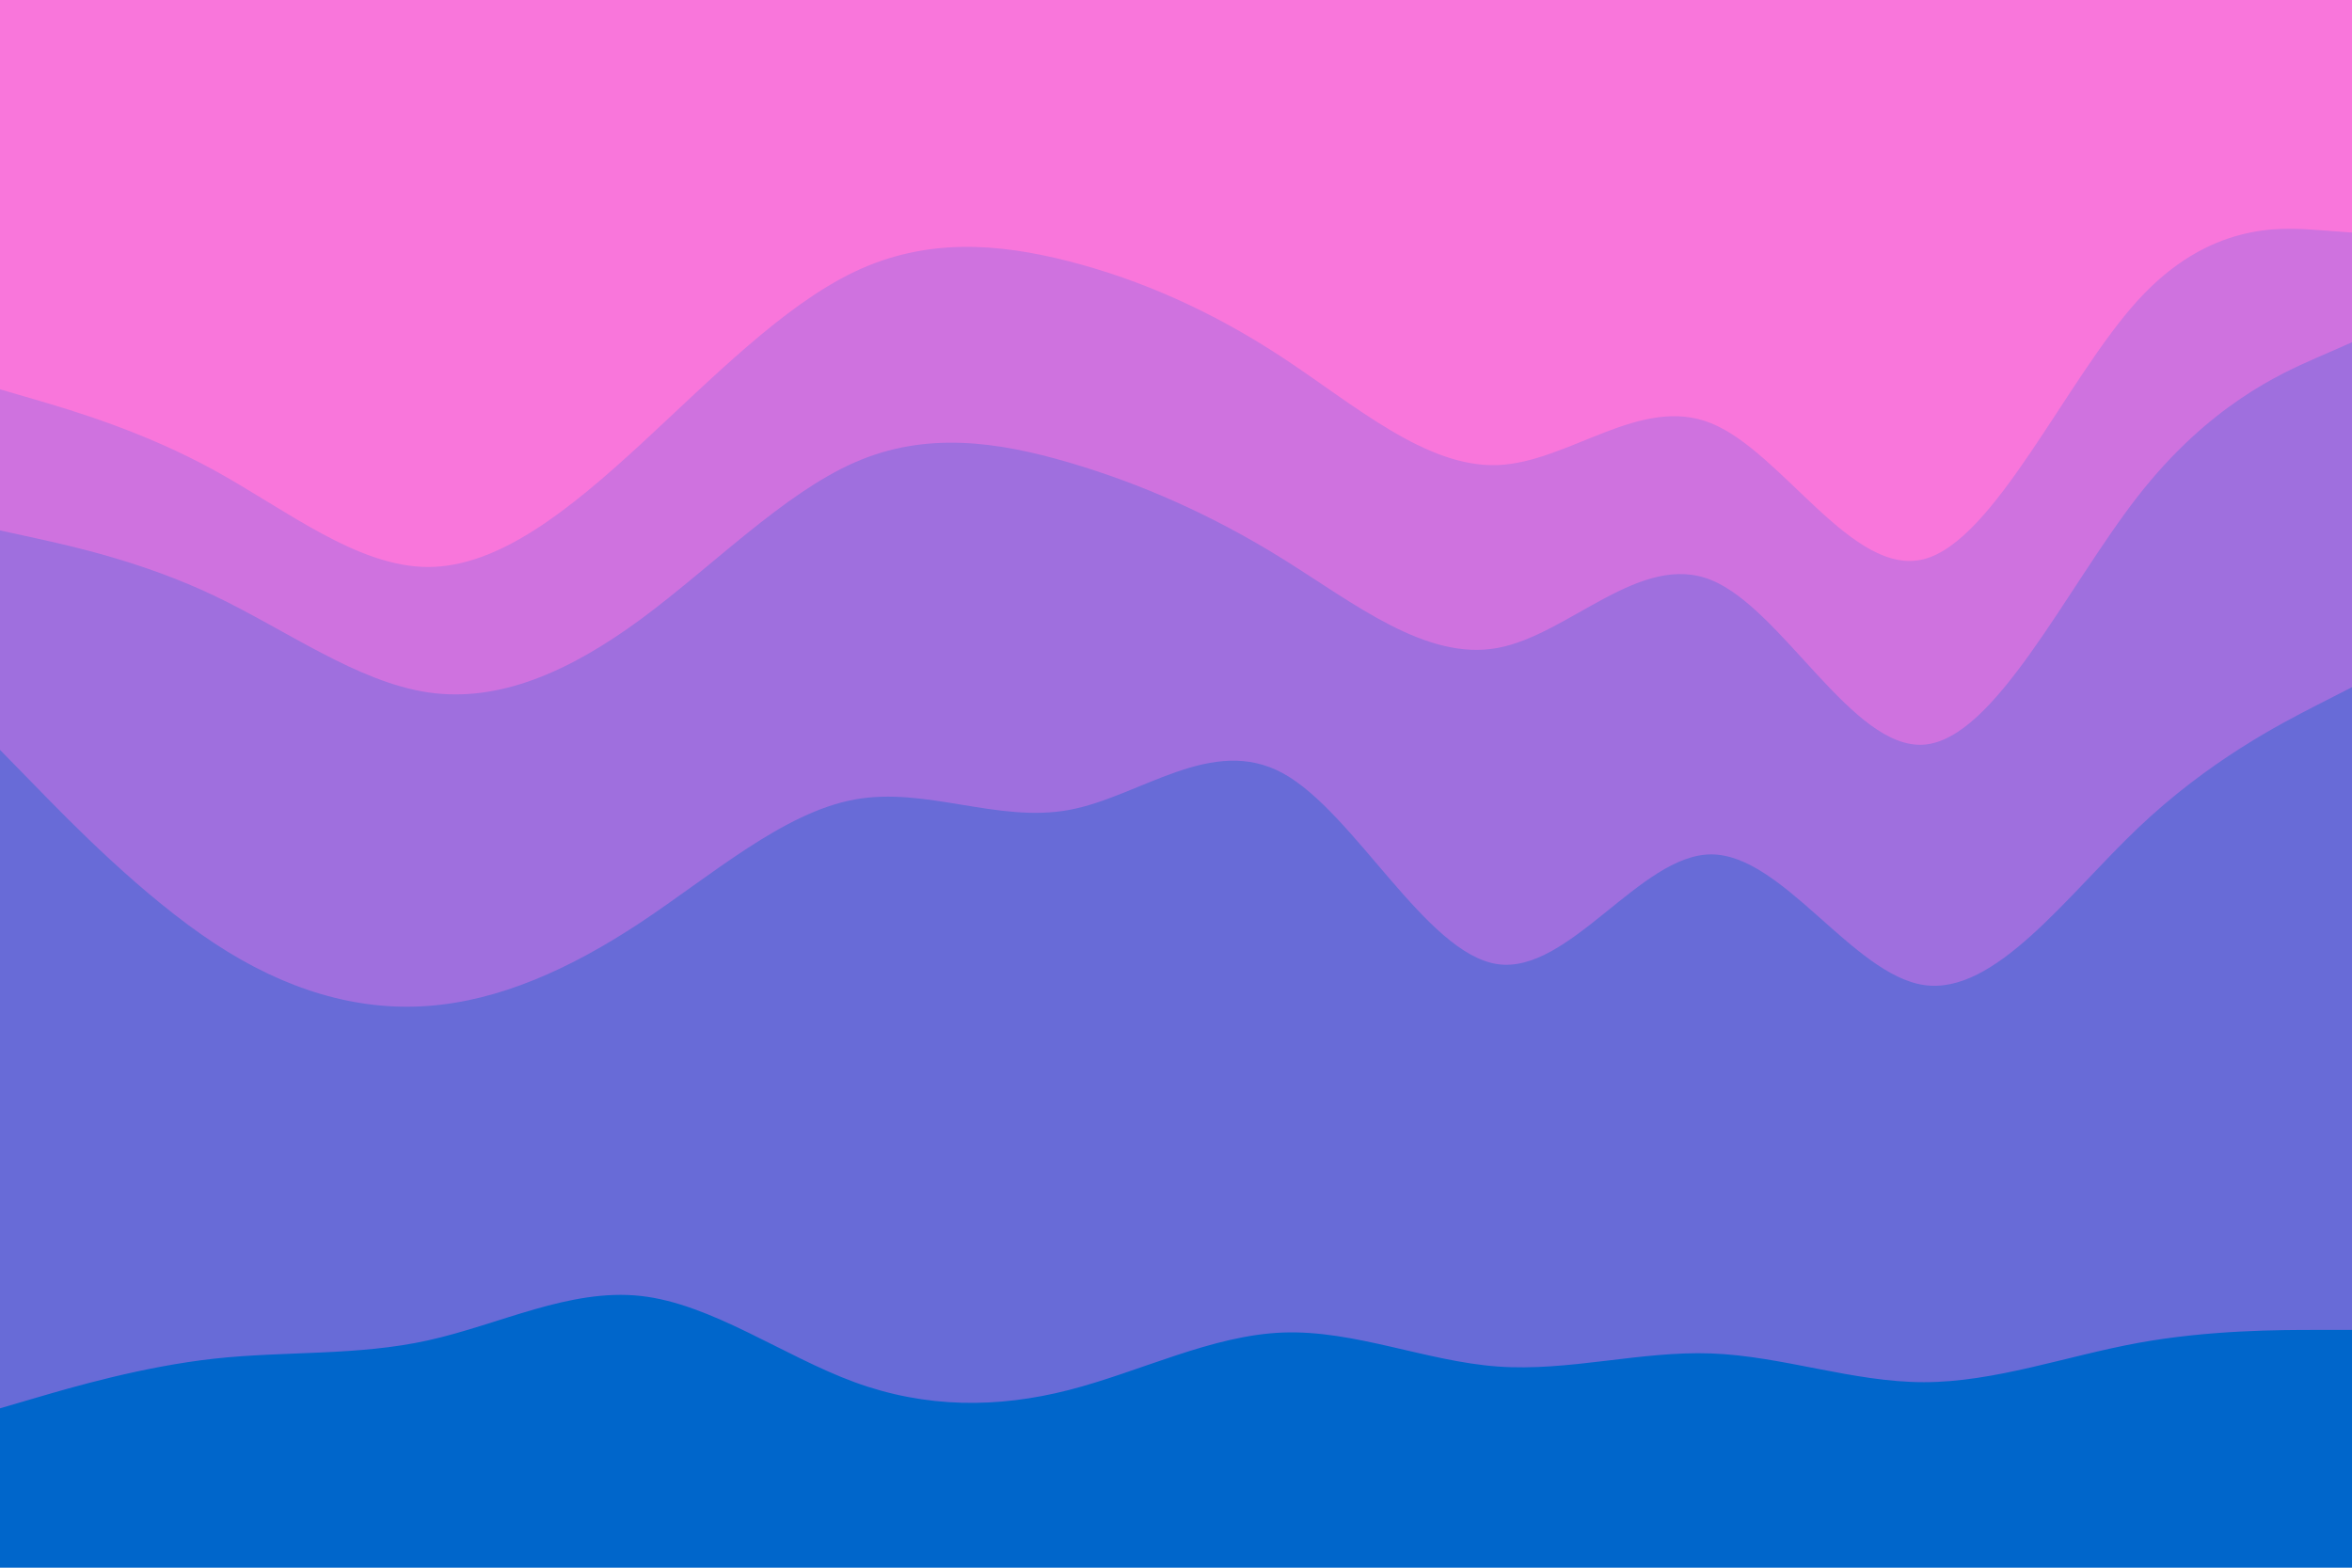 <svg id="visual" viewBox="0 0 900 600" width="900" height="600" xmlns="http://www.w3.org/2000/svg" xmlns:xlink="http://www.w3.org/1999/xlink" version="1.1"><path d="M0 151L13.7 155C27.3 159 54.7 167 82 182C109.3 197 136.7 219 163.8 219C191 219 218 197 245.2 172C272.3 147 299.7 119 327 106C354.3 93 381.7 95 409 102C436.3 109 463.7 121 491 139C518.3 157 545.7 181 573 180C600.3 179 627.7 153 654.8 164C682 175 709 223 736.2 216C763.3 209 790.7 147 818 117C845.3 87 872.7 89 886.3 90L900 91L900 0L886.3 0C872.7 0 845.3 0 818 0C790.7 0 763.3 0 736.2 0C709 0 682 0 654.8 0C627.7 0 600.3 0 573 0C545.7 0 518.3 0 491 0C463.7 0 436.3 0 409 0C381.7 0 354.3 0 327 0C299.7 0 272.3 0 245.2 0C218 0 191 0 163.8 0C136.7 0 109.3 0 82 0C54.7 0 27.3 0 13.7 0L0 0Z" fill="#f976db"></path><path d="M0 205L13.7 208C27.3 211 54.7 217 82 230C109.3 243 136.7 263 163.8 267C191 271 218 259 245.2 239C272.3 219 299.7 191 327 179C354.3 167 381.7 171 409 179C436.3 187 463.7 199 491 216C518.3 233 545.7 255 573 250C600.3 245 627.7 213 654.8 224C682 235 709 289 736.2 287C763.3 285 790.7 227 818 192C845.3 157 872.7 145 886.3 139L900 133L900 89L886.3 88C872.7 87 845.3 85 818 115C790.7 145 763.3 207 736.2 214C709 221 682 173 654.8 162C627.7 151 600.3 177 573 178C545.7 179 518.3 155 491 137C463.7 119 436.3 107 409 100C381.7 93 354.3 91 327 104C299.7 117 272.3 145 245.2 170C218 195 191 217 163.8 217C136.7 217 109.3 195 82 180C54.7 165 27.3 157 13.7 153L0 149Z" fill="#cf72df"></path><path d="M0 289L13.7 303C27.3 317 54.7 345 82 363C109.3 381 136.7 389 163.8 387C191 385 218 373 245.2 355C272.3 337 299.7 313 327 308C354.3 303 381.7 317 409 312C436.3 307 463.7 283 491 298C518.3 313 545.7 367 573 371C600.3 375 627.7 329 654.8 329C682 329 709 375 736.2 379C763.3 383 790.7 345 818 319C845.3 293 872.7 279 886.3 272L900 265L900 131L886.3 137C872.7 143 845.3 155 818 190C790.7 225 763.3 283 736.2 285C709 287 682 233 654.8 222C627.7 211 600.3 243 573 248C545.7 253 518.3 231 491 214C463.7 197 436.3 185 409 177C381.7 169 354.3 165 327 177C299.7 189 272.3 217 245.2 237C218 257 191 269 163.8 265C136.7 261 109.3 241 82 228C54.7 215 27.3 209 13.7 206L0 203Z" fill="#9f6fde"></path><path d="M0 541L13.7 537C27.3 533 54.7 525 82 522C109.3 519 136.7 521 163.8 515C191 509 218 495 245.2 498C272.3 501 299.7 521 327 531C354.3 541 381.7 541 409 534C436.3 527 463.7 513 491 512C518.3 511 545.7 523 573 525C600.3 527 627.7 519 654.8 520C682 521 709 531 736.2 531C763.3 531 790.7 521 818 516C845.3 511 872.7 511 886.3 511L900 511L900 263L886.3 270C872.7 277 845.3 291 818 317C790.7 343 763.3 381 736.2 377C709 373 682 327 654.8 327C627.7 327 600.3 373 573 369C545.7 365 518.3 311 491 296C463.7 281 436.3 305 409 310C381.7 315 354.3 301 327 306C299.7 311 272.3 335 245.2 353C218 371 191 383 163.8 385C136.7 387 109.3 379 82 361C54.7 343 27.3 315 13.7 301L0 287Z" fill="#686bd7"></path><path d="M0 601L13.7 601C27.3 601 54.7 601 82 601C109.3 601 136.7 601 163.8 601C191 601 218 601 245.2 601C272.3 601 299.7 601 327 601C354.3 601 381.7 601 409 601C436.3 601 463.7 601 491 601C518.3 601 545.7 601 573 601C600.3 601 627.7 601 654.8 601C682 601 709 601 736.2 601C763.3 601 790.7 601 818 601C845.3 601 872.7 601 886.3 601L900 601L900 509L886.3 509C872.7 509 845.3 509 818 514C790.7 519 763.3 529 736.2 529C709 529 682 519 654.8 518C627.7 517 600.3 525 573 523C545.7 521 518.3 509 491 510C463.7 511 436.3 525 409 532C381.7 539 354.3 539 327 529C299.7 519 272.3 499 245.2 496C218 493 191 507 163.8 513C136.7 519 109.3 517 82 520C54.7 523 27.3 531 13.7 535L0 539Z" fill="#0066cb"></path></svg>